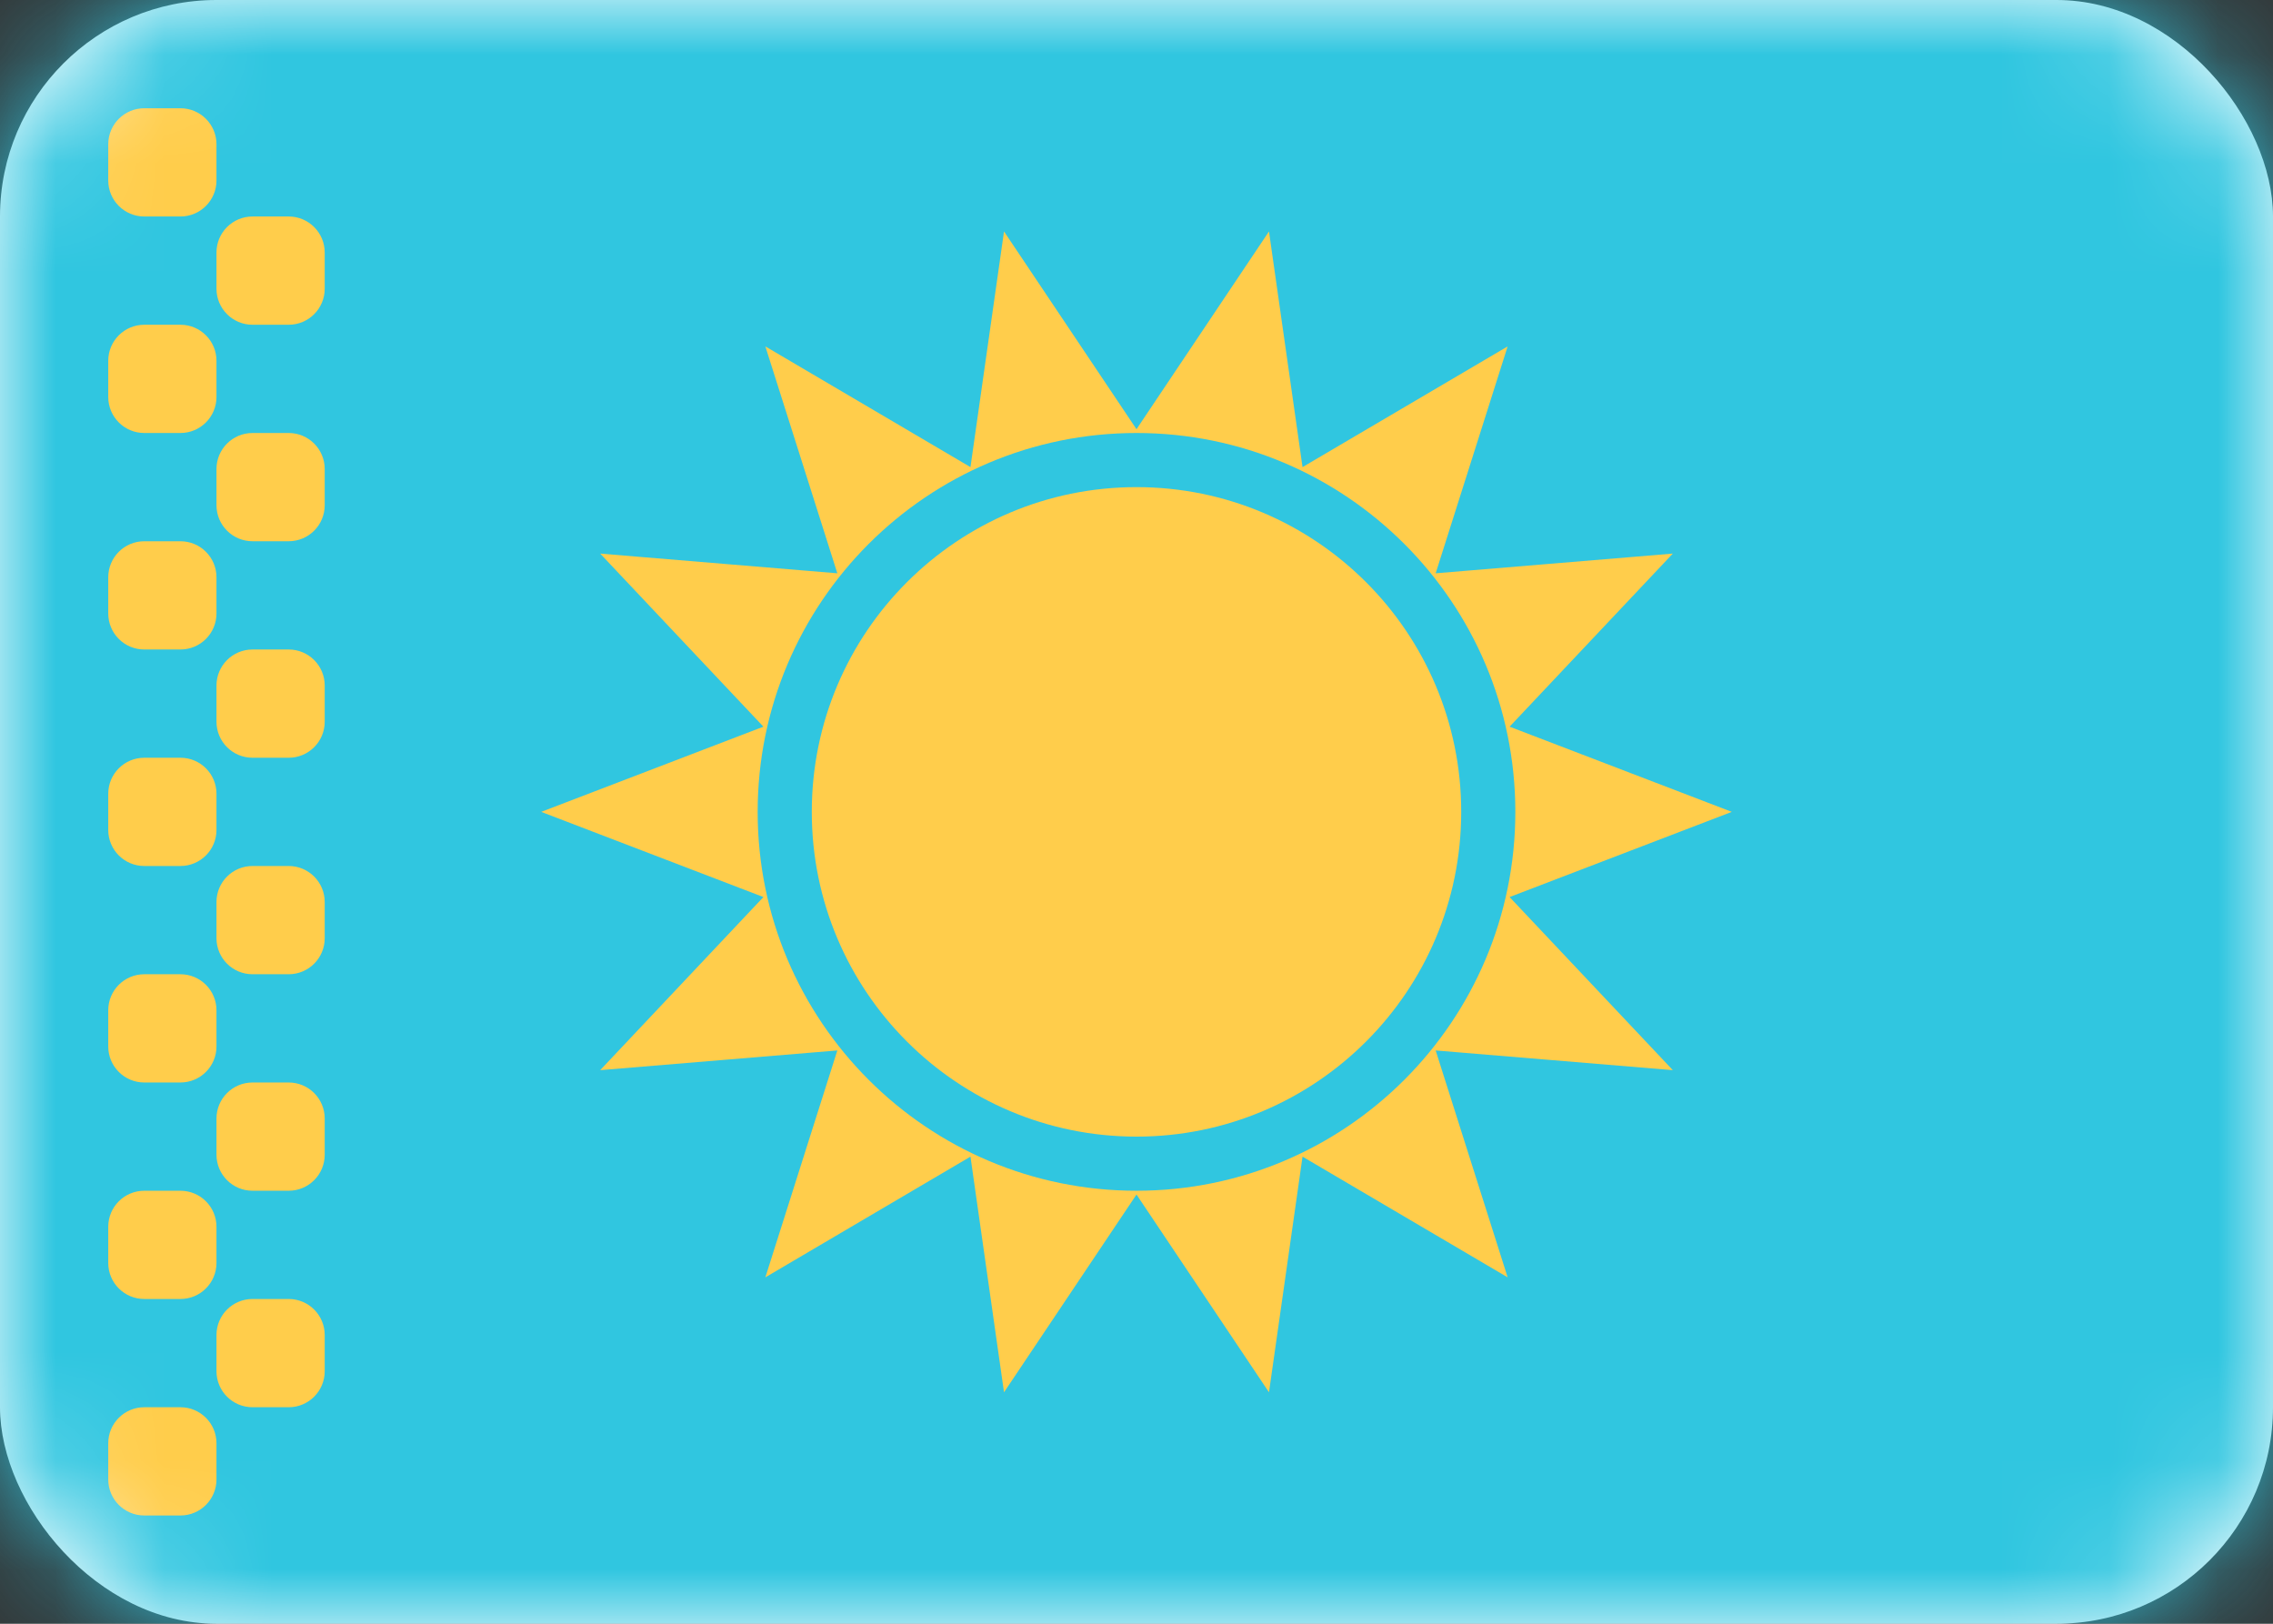 <svg width="21" height="15" viewBox="0 0 21 15" fill="none" xmlns="http://www.w3.org/2000/svg">
<rect x="0" y="0" width="21" height="15" fill="#333333" stroke="none"/>
<rect width="21" height="15" rx="2" fill="white"/>
<mask id="mask0_2314_21457" style="mask-type:alpha" maskUnits="userSpaceOnUse" x="0" y="0" width="21" height="15">
<rect width="21" height="15" rx="2" fill="white"/>
</mask>
<g mask="url(#mask0_2314_21457)">
<rect width="21" height="15" fill="#30C6E0"/>
<path fill-rule="evenodd" clip-rule="evenodd" d="M10.5 10.5C12.157 10.5 13.5 9.157 13.5 7.5C13.5 5.843 12.157 4.5 10.5 4.5C8.843 4.5 7.5 5.843 7.5 7.5C7.5 9.157 8.843 10.5 10.5 10.5Z" fill="#FFCD4B"/>
<path fill-rule="evenodd" clip-rule="evenodd" d="M9.276 12.862L10.5 11.035L11.724 12.862L12.034 10.685L13.929 11.8L13.264 9.704L15.455 9.886L13.947 8.287L16 7.5L13.947 6.713L15.455 5.114L13.264 5.296L13.929 3.2L12.034 4.315L11.724 2.138L10.5 3.965L9.276 2.138L8.966 4.315L7.071 3.2L7.736 5.296L5.545 5.114L7.053 6.713L5 7.5L7.053 8.287L5.545 9.886L7.736 9.704L7.071 11.8L8.966 10.685L9.276 12.862ZM14 7.5C14 9.433 12.433 11 10.5 11C8.567 11 7 9.433 7 7.5C7 5.567 8.567 4 10.5 4C12.433 4 14 5.567 14 7.5Z" fill="#FFCD4B"/>
<path fill-rule="evenodd" clip-rule="evenodd" d="M1 1.333C1 1.149 1.149 1 1.333 1H1.667C1.851 1 2 1.149 2 1.333V1.667C2 1.851 1.851 2 1.667 2H1.333C1.149 2 1 1.851 1 1.667V1.333ZM1 3.333C1 3.149 1.149 3 1.333 3H1.667C1.851 3 2 3.149 2 3.333V3.667C2 3.851 1.851 4 1.667 4H1.333C1.149 4 1 3.851 1 3.667V3.333ZM1.333 5C1.149 5 1 5.149 1 5.333V5.667C1 5.851 1.149 6 1.333 6H1.667C1.851 6 2 5.851 2 5.667V5.333C2 5.149 1.851 5 1.667 5H1.333ZM1 7.333C1 7.149 1.149 7 1.333 7H1.667C1.851 7 2 7.149 2 7.333V7.667C2 7.851 1.851 8 1.667 8H1.333C1.149 8 1 7.851 1 7.667V7.333ZM1.333 9C1.149 9 1 9.149 1 9.333V9.667C1 9.851 1.149 10 1.333 10H1.667C1.851 10 2 9.851 2 9.667V9.333C2 9.149 1.851 9 1.667 9H1.333ZM1 11.333C1 11.149 1.149 11 1.333 11H1.667C1.851 11 2 11.149 2 11.333V11.667C2 11.851 1.851 12 1.667 12H1.333C1.149 12 1 11.851 1 11.667V11.333ZM1.333 13C1.149 13 1 13.149 1 13.333V13.667C1 13.851 1.149 14 1.333 14H1.667C1.851 14 2 13.851 2 13.667V13.333C2 13.149 1.851 13 1.667 13H1.333ZM2 12.333C2 12.149 2.149 12 2.333 12H2.667C2.851 12 3 12.149 3 12.333V12.667C3 12.851 2.851 13 2.667 13H2.333C2.149 13 2 12.851 2 12.667V12.333ZM2.333 10C2.149 10 2 10.149 2 10.333V10.667C2 10.851 2.149 11 2.333 11H2.667C2.851 11 3 10.851 3 10.667V10.333C3 10.149 2.851 10 2.667 10H2.333ZM2 8.333C2 8.149 2.149 8 2.333 8H2.667C2.851 8 3 8.149 3 8.333V8.667C3 8.851 2.851 9 2.667 9H2.333C2.149 9 2 8.851 2 8.667V8.333ZM2.333 6C2.149 6 2 6.149 2 6.333V6.667C2 6.851 2.149 7 2.333 7H2.667C2.851 7 3 6.851 3 6.667V6.333C3 6.149 2.851 6 2.667 6H2.333ZM2 4.333C2 4.149 2.149 4 2.333 4H2.667C2.851 4 3 4.149 3 4.333V4.667C3 4.851 2.851 5 2.667 5H2.333C2.149 5 2 4.851 2 4.667V4.333ZM2.333 2C2.149 2 2 2.149 2 2.333V2.667C2 2.851 2.149 3 2.333 3H2.667C2.851 3 3 2.851 3 2.667V2.333C3 2.149 2.851 2 2.667 2H2.333Z" fill="#FFCD4B"/>
</g>
</svg>

